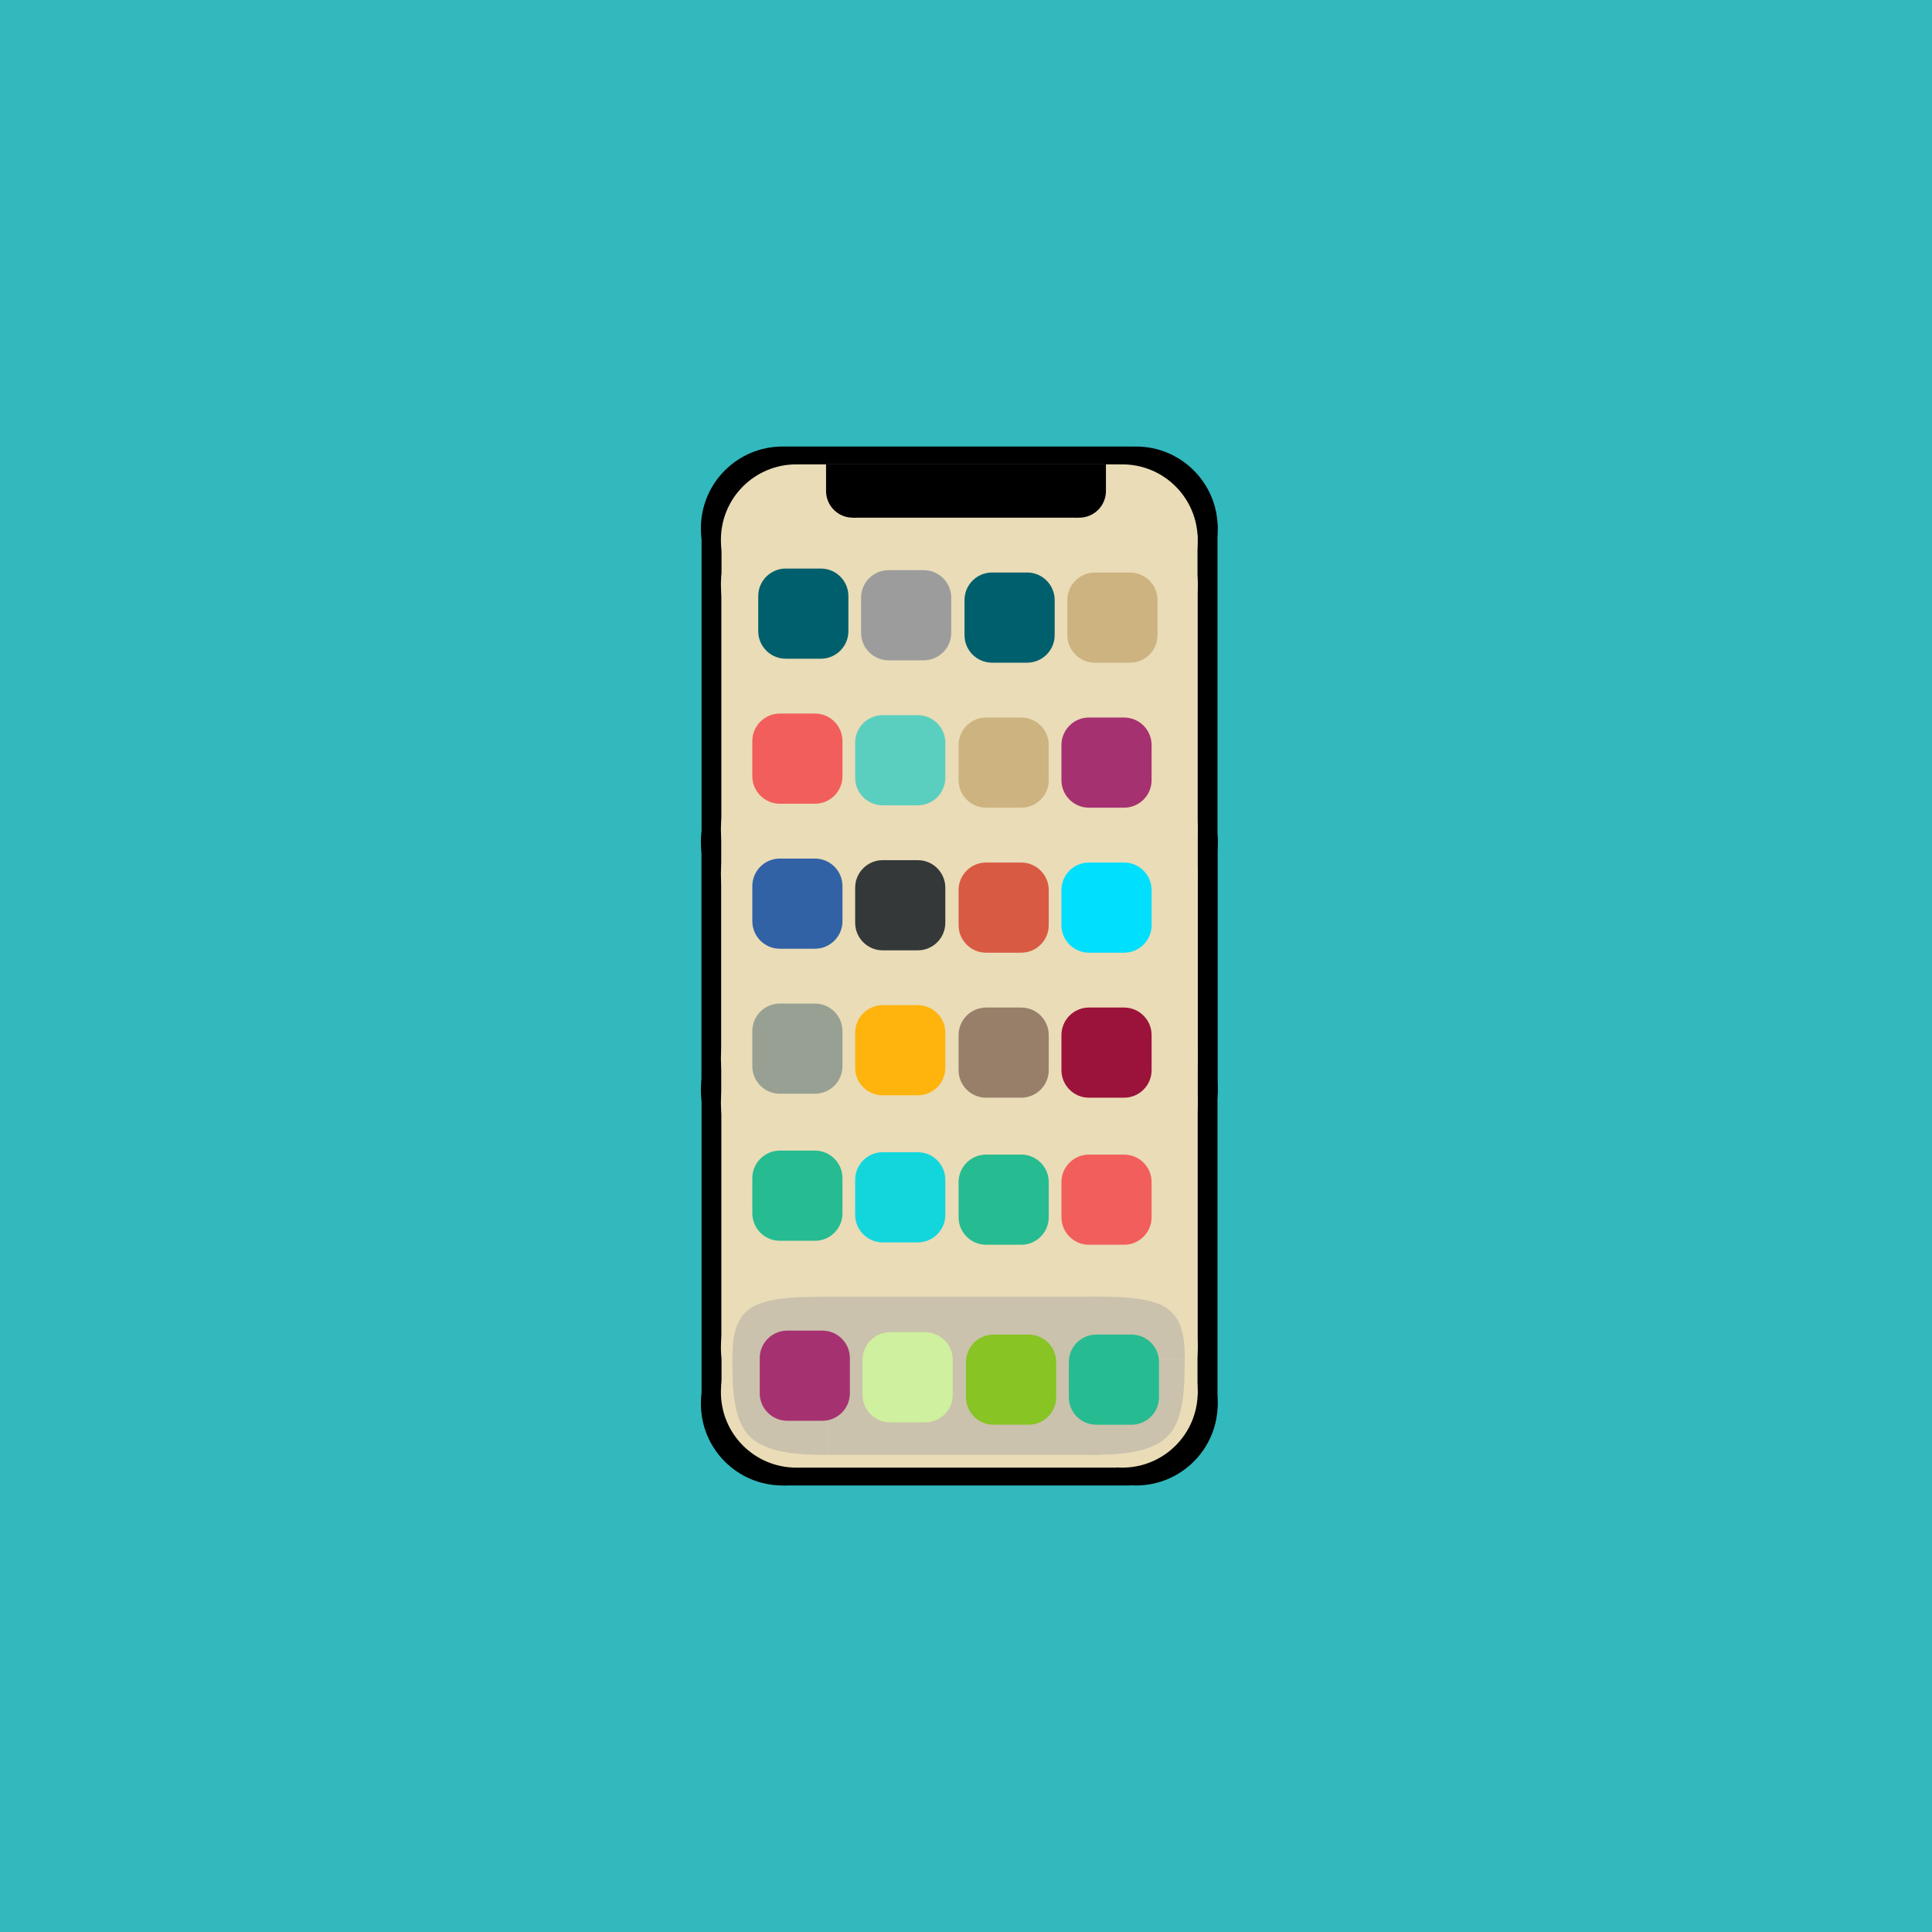 <svg xmlns="http://www.w3.org/2000/svg" version="1.1" width="2048.00" height="2048.00" viewBox="0 0 2048.0 2048.0"> <rect x="0" y="0" width="2048.00" height="2048.00" fill="#32b9be"/> <g id="document" transform="matrix(1,0,0,1,1024.0,1024.0)"> <g> <g> <path d="M-107.854,-377.507 L-194.433,-377.507 C-242.28,-377.507 -281.012,-416.24 -281.012,-464.087 C-281.012,-511.933 -242.28,-550.666 -194.433,-550.666 C-146.587,-550.666 -107.854,-511.933 -107.854,-464.087 L-107.854,-377.507 Z " fill="#000000" fill-opacity="1.00"/> <path d="M93.645,-377.507 L180.224,-377.507 C228.07,-377.507 266.803,-416.24 266.803,-464.087 C266.803,-511.933 228.07,-550.666 180.224,-550.666 C132.377,-550.666 93.645,-511.933 93.645,-464.087 L93.645,-377.507 Z " fill="#000000" fill-opacity="1.00"/> <path d="M-107.854,44.954 L-194.433,44.954 C-242.28,44.954 -281.012,83.687 -281.012,131.533 C-281.012,179.38 -242.28,218.112 -194.433,218.112 C-146.587,218.112 -107.854,179.38 -107.854,131.533 L-107.854,44.954 Z " fill="#000000" fill-opacity="1.00"/> <path d="M93.645,44.954 L180.224,44.954 C228.07,44.954 266.803,83.687 266.803,131.533 C266.803,179.38 228.07,218.112 180.224,218.112 C132.377,218.112 93.645,179.38 93.645,131.533 L93.645,44.954 Z " fill="#000000" fill-opacity="1.00"/> <path d="M-280.308,-469.265 L266.601,-469.265 L266.601,134.717 L-280.308,134.717 L-280.308,-469.265 Z " fill="#000000" fill-opacity="1.00"/> <path d="M-191.224,-550.666 L176.109,-550.666 L176.109,-183.333 L-191.224,-183.333 L-191.224,-550.666 Z " fill="#000000" fill-opacity="1.00"/> <path d="M-193.336,-149.22 L173.997,-149.22 L173.997,218.112 L-193.336,218.112 L-193.336,-149.22 Z " fill="#000000" fill-opacity="1.00"/> </g> <g> <path d="M-107.854,-44.954 L-194.433,-44.954 C-242.28,-44.954 -281.012,-83.687 -281.012,-131.533 C-281.012,-179.38 -242.28,-218.112 -194.433,-218.112 C-146.587,-218.112 -107.854,-179.38 -107.854,-131.533 L-107.854,-44.954 Z " fill="#000000" fill-opacity="1.00"/> <path d="M93.645,-44.954 L180.224,-44.954 C228.07,-44.954 266.803,-83.687 266.803,-131.533 C266.803,-179.38 228.07,-218.112 180.224,-218.112 C132.377,-218.112 93.645,-179.38 93.645,-131.533 L93.645,-44.954 Z " fill="#000000" fill-opacity="1.00"/> <path d="M-107.854,377.507 L-194.433,377.507 C-242.28,377.507 -281.012,416.24 -281.012,464.087 C-281.012,511.933 -242.28,550.666 -194.433,550.666 C-146.587,550.666 -107.854,511.933 -107.854,464.087 L-107.854,377.507 Z " fill="#000000" fill-opacity="1.00"/> <path d="M93.645,377.507 L180.224,377.507 C228.07,377.507 266.803,416.24 266.803,464.087 C266.803,511.933 228.07,550.666 180.224,550.666 C132.377,550.666 93.645,511.933 93.645,464.087 L93.645,377.507 Z " fill="#000000" fill-opacity="1.00"/> <path d="M-280.308,-136.712 L266.601,-136.712 L266.601,467.27 L-280.308,467.27 L-280.308,-136.712 Z " fill="#000000" fill-opacity="1.00"/> <path d="M-191.224,-218.112 L176.109,-218.112 L176.109,149.22 L-191.224,149.22 L-191.224,-218.112 Z " fill="#000000" fill-opacity="1.00"/> <path d="M-193.336,183.333 L173.997,183.333 L173.997,550.666 L-193.336,550.666 L-193.336,183.333 Z " fill="#000000" fill-opacity="1.00"/> </g> </g> <g> <g> <g> <path d="M-100.056,-324.586 L-179.933,-324.586 C-224.076,-324.586 -259.811,-360.321 -259.811,-404.464 C-259.811,-448.607 -224.076,-484.342 -179.933,-484.342 C-135.79,-484.342 -100.056,-448.607 -100.056,-404.464 L-100.056,-324.586 Z " fill="#e9dcb7" fill-opacity="1.00"/> <path d="M85.846,-324.586 L165.724,-324.586 C209.867,-324.586 245.602,-360.321 245.602,-404.464 C245.602,-448.607 209.867,-484.342 165.724,-484.342 C121.581,-484.342 85.846,-448.607 85.846,-404.464 L85.846,-324.586 Z " fill="#e9dcb7" fill-opacity="1.00"/> <path d="M-100.056,65.176 L-179.933,65.176 C-224.076,65.176 -259.811,100.91 -259.811,145.053 C-259.811,189.196 -224.076,224.931 -179.933,224.931 C-135.79,224.931 -100.056,189.196 -100.056,145.053 L-100.056,65.176 Z " fill="#e9dcb7" fill-opacity="1.00"/> <path d="M85.846,65.176 L165.724,65.176 C209.867,65.176 245.602,100.91 245.602,145.053 C245.602,189.196 209.867,224.931 165.724,224.931 C121.581,224.931 85.846,189.196 85.846,145.053 L85.846,65.176 Z " fill="#e9dcb7" fill-opacity="1.00"/> <path d="M-259.162,-409.242 L245.415,-409.242 L245.415,147.99 L-259.162,147.99 L-259.162,-409.242 Z " fill="#e9dcb7" fill-opacity="1.00"/> <path d="M-176.972,-484.342 L161.927,-484.342 L161.927,-145.442 L-176.972,-145.442 L-176.972,-484.342 Z " fill="#e9dcb7" fill-opacity="1.00"/> <path d="M-178.921,-113.969 L159.979,-113.969 L159.979,224.931 L-178.921,224.931 L-178.921,-113.969 Z " fill="#e9dcb7" fill-opacity="1.00"/> </g> <g> <path d="M-100.056,-17.773 L-179.933,-17.773 C-224.076,-17.773 -259.811,-53.508 -259.811,-97.651 C-259.811,-141.794 -224.076,-177.529 -179.933,-177.529 C-135.79,-177.529 -100.056,-141.794 -100.056,-97.651 L-100.056,-17.773 Z " fill="#e9dcb7" fill-opacity="1.00"/> <path d="M85.846,-17.773 L165.724,-17.773 C209.867,-17.773 245.602,-53.508 245.602,-97.651 C245.602,-141.794 209.867,-177.529 165.724,-177.529 C121.581,-177.529 85.846,-141.794 85.846,-97.651 L85.846,-17.773 Z " fill="#e9dcb7" fill-opacity="1.00"/> <path d="M-100.056,371.988 L-179.933,371.988 C-224.076,371.988 -259.811,407.723 -259.811,451.866 C-259.811,496.009 -224.076,531.744 -179.933,531.744 C-135.79,531.744 -100.056,496.009 -100.056,451.866 L-100.056,371.988 Z " fill="#e9dcb7" fill-opacity="1.00"/> <path d="M85.846,371.988 L165.724,371.988 C209.867,371.988 245.602,407.723 245.602,451.866 C245.602,496.009 209.867,531.744 165.724,531.744 C121.581,531.744 85.846,496.009 85.846,451.866 L85.846,371.988 Z " fill="#e9dcb7" fill-opacity="1.00"/> <path d="M-259.162,-102.429 L245.415,-102.429 L245.415,454.803 L-259.162,454.803 L-259.162,-102.429 Z " fill="#e9dcb7" fill-opacity="1.00"/> <path d="M-176.972,-177.529 L161.927,-177.529 L161.927,161.371 L-176.972,161.371 L-176.972,-177.529 Z " fill="#e9dcb7" fill-opacity="1.00"/> <path d="M-178.921,192.844 L159.979,192.844 L159.979,531.744 L-178.921,531.744 L-178.921,192.844 Z " fill="#e9dcb7" fill-opacity="1.00"/> </g> </g> <g> <g> <path d="M-100.056,-371.988 L-179.933,-371.988 C-224.076,-371.988 -259.811,-407.723 -259.811,-451.866 C-259.811,-496.009 -224.076,-531.744 -179.933,-531.744 C-135.79,-531.744 -100.056,-496.009 -100.056,-451.866 L-100.056,-371.988 Z " fill="#e9dcb7" fill-opacity="1.00"/> <path d="M85.846,-371.988 L165.724,-371.988 C209.867,-371.988 245.602,-407.723 245.602,-451.866 C245.602,-496.009 209.867,-531.744 165.724,-531.744 C121.581,-531.744 85.846,-496.009 85.846,-451.866 L85.846,-371.988 Z " fill="#e9dcb7" fill-opacity="1.00"/> <path d="M-100.056,17.773 L-179.933,17.773 C-224.076,17.773 -259.811,53.508 -259.811,97.651 C-259.811,141.794 -224.076,177.529 -179.933,177.529 C-135.79,177.529 -100.056,141.794 -100.056,97.651 L-100.056,17.773 Z " fill="#e9dcb7" fill-opacity="1.00"/> <path d="M85.846,17.773 L165.724,17.773 C209.867,17.773 245.602,53.508 245.602,97.651 C245.602,141.794 209.867,177.529 165.724,177.529 C121.581,177.529 85.846,141.794 85.846,97.651 L85.846,17.773 Z " fill="#e9dcb7" fill-opacity="1.00"/> <path d="M-259.162,-456.644 L245.415,-456.644 L245.415,100.588 L-259.162,100.588 L-259.162,-456.644 Z " fill="#e9dcb7" fill-opacity="1.00"/> <path d="M-176.972,-531.744 L161.927,-531.744 L161.927,-192.844 L-176.972,-192.844 L-176.972,-531.744 Z " fill="#e9dcb7" fill-opacity="1.00"/> <path d="M-178.921,-161.371 L159.979,-161.371 L159.979,177.529 L-178.921,177.529 L-178.921,-161.371 Z " fill="#e9dcb7" fill-opacity="1.00"/> </g> <g> <path d="M-100.056,-65.176 L-179.933,-65.176 C-224.076,-65.176 -259.811,-100.91 -259.811,-145.053 C-259.811,-189.196 -224.076,-224.931 -179.933,-224.931 C-135.79,-224.931 -100.056,-189.196 -100.056,-145.053 L-100.056,-65.176 Z " fill="#e9dcb7" fill-opacity="1.00"/> <path d="M85.846,-65.176 L165.724,-65.176 C209.867,-65.176 245.602,-100.91 245.602,-145.053 C245.602,-189.196 209.867,-224.931 165.724,-224.931 C121.581,-224.931 85.846,-189.196 85.846,-145.053 L85.846,-65.176 Z " fill="#e9dcb7" fill-opacity="1.00"/> <path d="M-100.056,324.586 L-179.933,324.586 C-224.076,324.586 -259.811,360.321 -259.811,404.464 C-259.811,448.607 -224.076,484.342 -179.933,484.342 C-135.79,484.342 -100.056,448.607 -100.056,404.464 L-100.056,324.586 Z " fill="#e9dcb7" fill-opacity="1.00"/> <path d="M85.846,324.586 L165.724,324.586 C209.867,324.586 245.602,360.321 245.602,404.464 C245.602,448.607 209.867,484.342 165.724,484.342 C121.581,484.342 85.846,448.607 85.846,404.464 L85.846,324.586 Z " fill="#e9dcb7" fill-opacity="1.00"/> <path d="M-259.162,-149.831 L245.415,-149.831 L245.415,407.401 L-259.162,407.401 L-259.162,-149.831 Z " fill="#e9dcb7" fill-opacity="1.00"/> <path d="M-176.972,-224.931 L161.927,-224.931 L161.927,113.969 L-176.972,113.969 L-176.972,-224.931 Z " fill="#e9dcb7" fill-opacity="1.00"/> <path d="M-178.921,145.442 L159.979,145.442 L159.979,484.342 L-178.921,484.342 L-178.921,145.442 Z " fill="#e9dcb7" fill-opacity="1.00"/> </g> </g> </g> <g> <path d="M-148.341,-531.744 L-120.094,-531.744 C-104.483,-531.744 -91.846,-519.107 -91.846,-503.496 C-91.846,-487.886 -104.483,-475.249 -120.094,-475.249 C-135.704,-475.249 -148.341,-487.886 -148.341,-503.496 L-148.341,-531.744 Z " fill="#000000" fill-opacity="1.00"/> <path d="M148.341,-531.744 L120.094,-531.744 C104.483,-531.744 91.846,-519.107 91.846,-503.496 C91.846,-487.886 104.483,-475.249 120.094,-475.249 C135.704,-475.249 148.341,-487.886 148.341,-503.496 L148.341,-531.744 Z " fill="#000000" fill-opacity="1.00"/> <path d="M-119.856,-531.744 L119.234,-531.744 L119.234,-475.249 L-119.856,-475.249 L-119.856,-531.744 Z " fill="#000000" fill-opacity="1.00"/> </g> <g> <path d="M130.603,416.976 L231.786,416.976 C231.786,444.011 231.679,479.66 214.359,497.824 C195.922,517.161 159.382,518.159 130.603,518.159 L130.603,416.976 Z " fill="#cac2ac" fill-opacity="1.00"/> <path d="M-146.398,416.976 L-247.582,416.976 C-247.582,444.011 -247.474,479.66 -230.154,497.824 C-211.717,517.161 -175.178,518.159 -146.398,518.159 L-146.398,416.976 Z " fill="#cac2ac" fill-opacity="1.00"/> <path d="M-146.398,416.976 L-146.398,350.569 C-173.434,350.569 -209.082,350.639 -227.247,362.006 C-246.584,374.107 -247.582,398.088 -247.582,416.976 L-146.398,416.976 Z " fill="#cac2ac" fill-opacity="1.00"/> <path d="M130.683,416.818 L130.683,350.41 C157.718,350.41 193.367,350.481 211.532,361.848 C230.868,373.949 231.866,397.93 231.866,416.818 L130.683,416.818 Z " fill="#cac2ac" fill-opacity="1.00"/> <path d="M-146.398,382.787 L143.53,382.787 L143.53,518.159 L-146.398,518.159 L-146.398,382.787 Z " fill="#cac2ac" fill-opacity="1.00"/> <path d="M-146.635,350.553 L143.293,350.553 L143.293,485.926 L-146.635,485.926 L-146.635,350.553 Z " fill="#cac2ac" fill-opacity="1.00"/> </g> <path d="M-152.262,482.07 L-189.482,482.07 C-205.572,482.07 -218.657,468.985 -218.657,452.895 L-218.657,415.675 C-218.657,399.585 -205.572,386.5 -189.482,386.5 L-152.262,386.5 C-136.172,386.5 -123.087,399.585 -123.087,415.675 L-123.087,452.895 C-123.087,468.985 -136.172,482.07 -152.262,482.07 Z " fill="#a63171" fill-opacity="1.00"/> <path d="M-43.239,483.773 L-80.459,483.773 C-96.549,483.773 -109.634,470.688 -109.634,454.598 L-109.634,417.378 C-109.634,401.288 -96.549,388.202 -80.459,388.202 L-43.239,388.202 C-27.149,388.202 -14.064,401.288 -14.064,417.378 L-14.064,454.598 C-14.064,470.688 -27.149,483.773 -43.239,483.773 Z " fill="#cff09e" fill-opacity="1.00"/> <path d="M66.395,486.276 L29.175,486.276 C13.085,486.276 5.68434e-14,473.191 5.68434e-14,457.101 L5.68434e-14,419.881 C5.68434e-14,403.791 13.085,390.706 29.175,390.706 L66.395,390.706 C82.485,390.706 95.571,403.791 95.571,419.881 L95.571,457.101 C95.571,473.191 82.485,486.276 66.395,486.276 Z " fill="#87c424" fill-opacity="1.00"/> <path d="M175.418,486.276 L138.198,486.276 C122.108,486.276 109.023,473.191 109.023,457.101 L109.023,419.881 C109.023,403.791 122.108,390.706 138.198,390.706 L175.418,390.706 C191.508,390.706 204.594,403.791 204.594,419.881 L204.594,457.101 C204.594,473.191 191.508,486.276 175.418,486.276 Z " fill="#26bb91" fill-opacity="1.00"/> <path d="M-160.12,291.277 L-197.34,291.277 C-213.43,291.277 -226.515,278.192 -226.515,262.102 L-226.515,224.882 C-226.515,208.792 -213.43,195.707 -197.34,195.707 L-160.12,195.707 C-144.03,195.707 -130.945,208.792 -130.945,224.882 L-130.945,262.102 C-130.945,278.192 -144.03,291.277 -160.12,291.277 Z " fill="#26bb91" fill-opacity="1.00"/> <path d="M-51.097,292.98 L-88.317,292.98 C-104.407,292.98 -117.492,279.895 -117.492,263.805 L-117.492,226.585 C-117.492,210.495 -104.407,197.41 -88.317,197.41 L-51.097,197.41 C-35.007,197.41 -21.922,210.495 -21.922,226.585 L-21.922,263.805 C-21.922,279.895 -35.007,292.98 -51.097,292.98 Z " fill="#13d6dd" fill-opacity="1.00"/> <path d="M58.538,295.484 L21.317,295.484 C5.228,295.484 -7.858,282.398 -7.858,266.308 L-7.858,229.088 C-7.858,212.998 5.228,199.913 21.317,199.913 L58.538,199.913 C74.628,199.913 87.713,212.998 87.713,229.088 L87.713,266.308 C87.713,282.398 74.628,295.484 58.538,295.484 Z " fill="#26bb91" fill-opacity="1.00"/> <path d="M167.561,295.484 L130.341,295.484 C114.251,295.484 101.165,282.398 101.165,266.308 L101.165,229.088 C101.165,212.998 114.251,199.913 130.341,199.913 L167.561,199.913 C183.651,199.913 196.736,212.998 196.736,229.088 L196.736,266.308 C196.736,282.398 183.651,295.484 167.561,295.484 Z " fill="#f25e5b" fill-opacity="1.00"/> <path d="M-160.12,135.399 L-197.34,135.399 C-213.43,135.399 -226.515,122.314 -226.515,106.224 L-226.515,69.003 C-226.515,52.913 -213.43,39.828 -197.34,39.828 L-160.12,39.828 C-144.03,39.828 -130.945,52.913 -130.945,69.003 L-130.945,106.224 C-130.945,122.314 -144.03,135.399 -160.12,135.399 Z " fill="#98a093" fill-opacity="1.00"/> <path d="M-51.097,137.102 L-88.317,137.102 C-104.407,137.102 -117.492,124.016 -117.492,107.926 L-117.492,70.706 C-117.492,54.616 -104.407,41.531 -88.317,41.531 L-51.097,41.531 C-35.007,41.531 -21.922,54.616 -21.922,70.706 L-21.922,107.926 C-21.922,124.016 -35.007,137.102 -51.097,137.102 Z " fill="#ffb30d" fill-opacity="1.00"/> <path d="M58.538,139.605 L21.317,139.605 C5.228,139.605 -7.858,126.52 -7.858,110.43 L-7.858,73.21 C-7.858,57.12 5.228,44.034 21.317,44.034 L58.538,44.034 C74.628,44.034 87.713,57.12 87.713,73.21 L87.713,110.43 C87.713,126.52 74.628,139.605 58.538,139.605 Z " fill="#987f69" fill-opacity="1.00"/> <path d="M167.561,139.605 L130.341,139.605 C114.251,139.605 101.165,126.52 101.165,110.43 L101.165,73.21 C101.165,57.12 114.251,44.034 130.341,44.034 L167.561,44.034 C183.651,44.034 196.736,57.12 196.736,73.21 L196.736,110.43 C196.736,126.52 183.651,139.605 167.561,139.605 Z " fill="#9b133a" fill-opacity="1.00"/> <path d="M-160.12,-18.315 L-197.34,-18.315 C-213.43,-18.315 -226.515,-31.4 -226.515,-47.49 L-226.515,-84.71 C-226.515,-100.8 -213.43,-113.885 -197.34,-113.885 L-160.12,-113.885 C-144.03,-113.885 -130.945,-100.8 -130.945,-84.71 L-130.945,-47.49 C-130.945,-31.4 -144.03,-18.315 -160.12,-18.315 Z " fill="#3162a6" fill-opacity="1.00"/> <path d="M-51.097,-16.612 L-88.317,-16.612 C-104.407,-16.612 -117.492,-29.697 -117.492,-45.787 L-117.492,-83.007 C-117.492,-99.097 -104.407,-112.183 -88.317,-112.183 L-51.097,-112.183 C-35.007,-112.183 -21.922,-99.097 -21.922,-83.007 L-21.922,-45.787 C-21.922,-29.697 -35.007,-16.612 -51.097,-16.612 Z " fill="#343838" fill-opacity="1.00"/> <path d="M58.538,-14.109 L21.317,-14.109 C5.228,-14.109 -7.858,-27.194 -7.858,-43.284 L-7.858,-80.504 C-7.858,-96.594 5.228,-109.679 21.317,-109.679 L58.538,-109.679 C74.628,-109.679 87.713,-96.594 87.713,-80.504 L87.713,-43.284 C87.713,-27.194 74.628,-14.109 58.538,-14.109 Z " fill="#d95a43" fill-opacity="1.00"/> <path d="M167.561,-14.109 L130.341,-14.109 C114.251,-14.109 101.165,-27.194 101.165,-43.284 L101.165,-80.504 C101.165,-96.594 114.251,-109.679 130.341,-109.679 L167.561,-109.679 C183.651,-109.679 196.736,-96.594 196.736,-80.504 L196.736,-43.284 C196.736,-27.194 183.651,-14.109 167.561,-14.109 Z " fill="#00dffe" fill-opacity="1.00"/> <path d="M-160.12,-172.028 L-197.34,-172.028 C-213.43,-172.028 -226.515,-185.113 -226.515,-201.203 L-226.515,-238.424 C-226.515,-254.514 -213.43,-267.599 -197.34,-267.599 L-160.12,-267.599 C-144.03,-267.599 -130.945,-254.514 -130.945,-238.424 L-130.945,-201.203 C-130.945,-185.113 -144.03,-172.028 -160.12,-172.028 Z " fill="#f25e5b" fill-opacity="1.00"/> <path d="M-51.097,-170.326 L-88.317,-170.326 C-104.407,-170.326 -117.492,-183.411 -117.492,-199.501 L-117.492,-236.721 C-117.492,-252.811 -104.407,-265.896 -88.317,-265.896 L-51.097,-265.896 C-35.007,-265.896 -21.922,-252.811 -21.922,-236.721 L-21.922,-199.501 C-21.922,-183.411 -35.007,-170.326 -51.097,-170.326 Z " fill="#5bcfbf" fill-opacity="1.00"/> <path d="M58.538,-167.822 L21.317,-167.822 C5.228,-167.822 -7.858,-180.907 -7.858,-196.997 L-7.858,-234.217 C-7.858,-250.307 5.228,-263.393 21.317,-263.393 L58.538,-263.393 C74.628,-263.393 87.713,-250.307 87.713,-234.217 L87.713,-196.997 C87.713,-180.907 74.628,-167.822 58.538,-167.822 Z " fill="#cdb380" fill-opacity="1.00"/> <path d="M167.561,-167.822 L130.341,-167.822 C114.251,-167.822 101.165,-180.907 101.165,-196.997 L101.165,-234.217 C101.165,-250.307 114.251,-263.393 130.341,-263.393 L167.561,-263.393 C183.651,-263.393 196.736,-250.307 196.736,-234.217 L196.736,-196.997 C196.736,-180.907 183.651,-167.822 167.561,-167.822 Z " fill="#a63171" fill-opacity="1.00"/> <path d="M-153.841,-325.742 L-191.061,-325.742 C-207.151,-325.742 -220.237,-338.827 -220.237,-354.917 L-220.237,-392.137 C-220.237,-408.227 -207.151,-421.312 -191.061,-421.312 L-153.841,-421.312 C-137.751,-421.312 -124.666,-408.227 -124.666,-392.137 L-124.666,-354.917 C-124.666,-338.827 -137.751,-325.742 -153.841,-325.742 Z " fill="#005f6c" fill-opacity="1.00"/> <path d="M-44.818,-324.039 L-82.038,-324.039 C-98.129,-324.039 -111.214,-337.124 -111.214,-353.214 L-111.214,-390.434 C-111.214,-406.524 -98.129,-419.61 -82.038,-419.61 L-44.818,-419.61 C-28.728,-419.61 -15.643,-406.524 -15.643,-390.434 L-15.643,-353.214 C-15.643,-337.124 -28.728,-324.039 -44.818,-324.039 Z " fill="#9c9c9c" fill-opacity="1.00"/> <path d="M64.816,-321.536 L27.596,-321.536 C11.506,-321.536 -1.579,-334.621 -1.579,-350.711 L-1.579,-387.931 C-1.579,-404.021 11.506,-417.106 27.596,-417.106 L64.816,-417.106 C80.906,-417.106 93.991,-404.021 93.991,-387.931 L93.991,-350.711 C93.991,-334.621 80.906,-321.536 64.816,-321.536 Z " fill="#005f6c" fill-opacity="1.00"/> <path d="M173.839,-321.536 L136.619,-321.536 C120.529,-321.536 107.444,-334.621 107.444,-350.711 L107.444,-387.931 C107.444,-404.021 120.529,-417.106 136.619,-417.106 L173.839,-417.106 C189.929,-417.106 203.014,-404.021 203.014,-387.931 L203.014,-350.711 C203.014,-334.621 189.929,-321.536 173.839,-321.536 Z " fill="#cdb380" fill-opacity="1.00"/> </g> </svg>